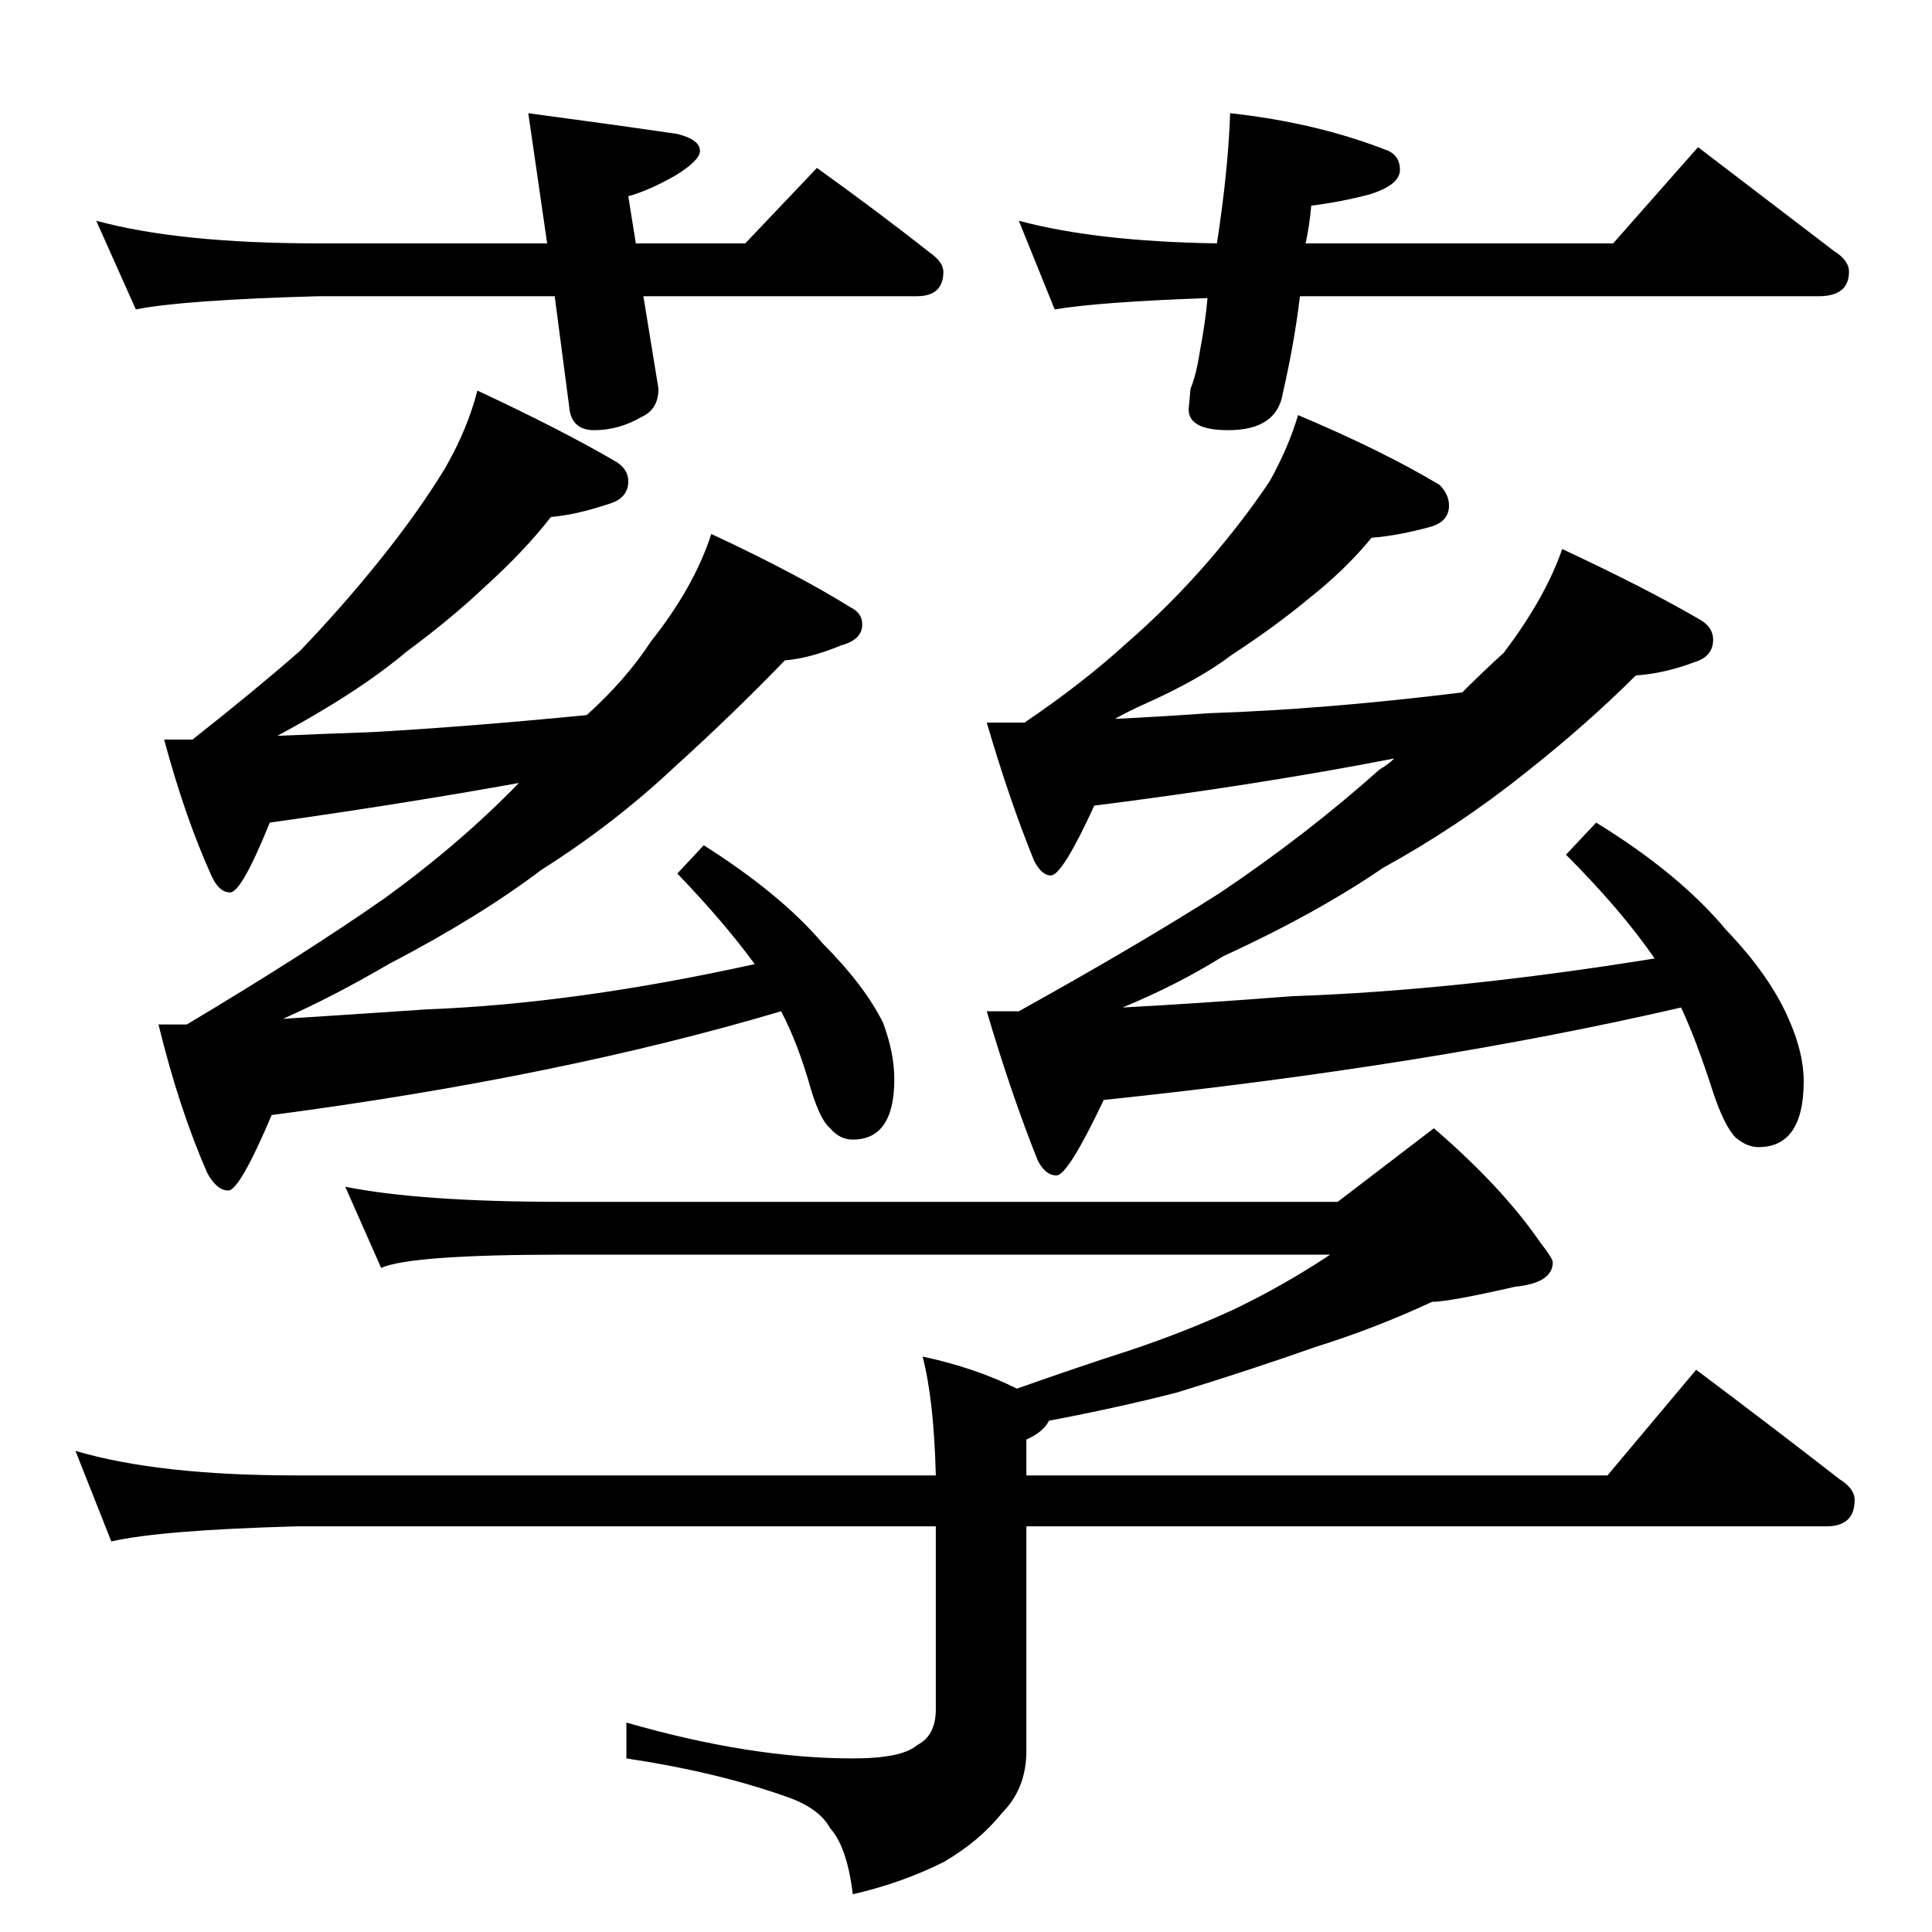 <?xml version="1.0" standalone="no"?>
<!DOCTYPE svg PUBLIC "-//W3C//DTD SVG 1.1//EN" "http://www.w3.org/Graphics/SVG/1.1/DTD/svg11.dtd" >
<svg xmlns="http://www.w3.org/2000/svg" xmlns:xlink="http://www.w3.org/1999/xlink" version="1.1" viewBox="0 -204 1024 1024">
  <g transform="matrix(1 0 0 -1 0 820)">
   <path fill="currentColor"
d="M51 907q44 -12 118 -12h121l-10 69q45 -6 79 -11q12 -3 12 -9q0 -5 -13 -13q-14 -8 -25 -11l4 -25h58l38 40q32 -23 60 -45q7 -5 7 -10q0 -13 -14 -13h-145l8 -49q0 -11 -9 -15q-12 -7 -25 -7q-11 0 -13 10l-8 61h-125q-72 -2 -97 -7zM652 964q46 -5 84 -20q6 -3 6 -10
q0 -8 -16 -13q-15 -4 -31 -6q-1 -11 -3 -20h163l45 51q38 -29 72 -55q8 -5 8 -11q0 -13 -16 -13h-275q-3 -25 -9 -51q-3 -20 -29 -20q-21 0 -21 11l1 11q3 7 5 20q3 16 4 28q-57 -2 -81 -6l-19 47q41 -11 105 -12q6 39 7 69zM253 817q45 -21 74 -38q6 -4 6 -10q0 -9 -10 -12
q-18 -6 -31 -7q-14 -18 -35 -37q-18 -17 -41 -34q-19 -16 -46 -32q-10 -6 -23 -13q23 1 51 2q52 3 113 9q21 19 34 39q23 29 32 57q45 -21 74 -39q6 -3 6 -9q0 -8 -11 -11q-17 -7 -30 -8q-27 -28 -59 -57q-32 -30 -70 -54q-33 -25 -81 -50q-29 -17 -56 -29q32 2 76 5
q79 3 174 24q-16 22 -41 48l14 15q41 -26 63 -52q22 -22 32 -42q6 -16 6 -30q0 -32 -22 -32q-7 0 -12 6q-5 4 -10 20q-7 25 -16 42q-118 -35 -270 -55q-17 -40 -23 -40t-11 9q-15 34 -26 79h15q62 37 105 67q40 29 71 61q-61 -11 -132 -21q-15 -37 -21 -37t-10 9
q-14 31 -25 72h15q33 26 57 47q23 24 43 49t34 48q12 21 17 41zM688 804q45 -19 75 -37q5 -5 5 -11q0 -8 -9 -11q-18 -5 -32 -6q-14 -17 -33 -32q-18 -15 -41 -30q-17 -13 -46 -26q-9 -4 -16 -8q22 1 50 3q61 2 134 11q11 11 22 21q22 29 31 55q45 -21 74 -38q6 -4 6 -10
q0 -9 -10 -12q-16 -6 -31 -7q-26 -26 -59 -52q-35 -28 -75 -50q-35 -24 -85 -47q-24 -15 -53 -27q38 2 90 6q87 3 192 20q-18 26 -47 55l16 17q44 -27 69 -57q23 -24 33 -47q8 -18 8 -33q0 -35 -24 -35q-6 0 -12 5q-6 6 -12 24q-9 28 -17 45q-134 -31 -306 -49
q-19 -40 -25 -40t-10 8q-14 35 -27 79h17q63 35 107 63q46 31 84 65q5 3 8 6q-72 -14 -159 -25q-17 -37 -23 -37q-5 0 -9 8q-13 32 -25 73h20q31 21 54 42q23 20 43 43q19 22 33 43q10 18 15 35zM183 395q40 -8 115 -8h411l51 39q36 -31 56 -60q7 -9 7 -11q0 -11 -20 -13
q-35 -8 -44 -8q-30 -14 -62 -24q-34 -12 -73 -24q-31 -8 -68 -15q-3 -6 -12 -10v-19h308l47 56q40 -30 76 -58q8 -5 8 -11q0 -14 -15 -14h-424v-119q0 -20 -13 -33q-12 -15 -31 -26q-22 -11 -48 -17q-3 25 -12 35q-6 11 -24 17q-37 13 -84 20v19q66 -19 120 -19q26 0 34 7
q10 5 10 19v97h-339q-72 -2 -98 -8l-19 48q44 -13 117 -13h339q-1 40 -7 63q28 -6 50 -17q34 12 59 20q30 10 56 22q27 13 51 29h-407q-80 0 -96 -7z" />
  </g>

</svg>
